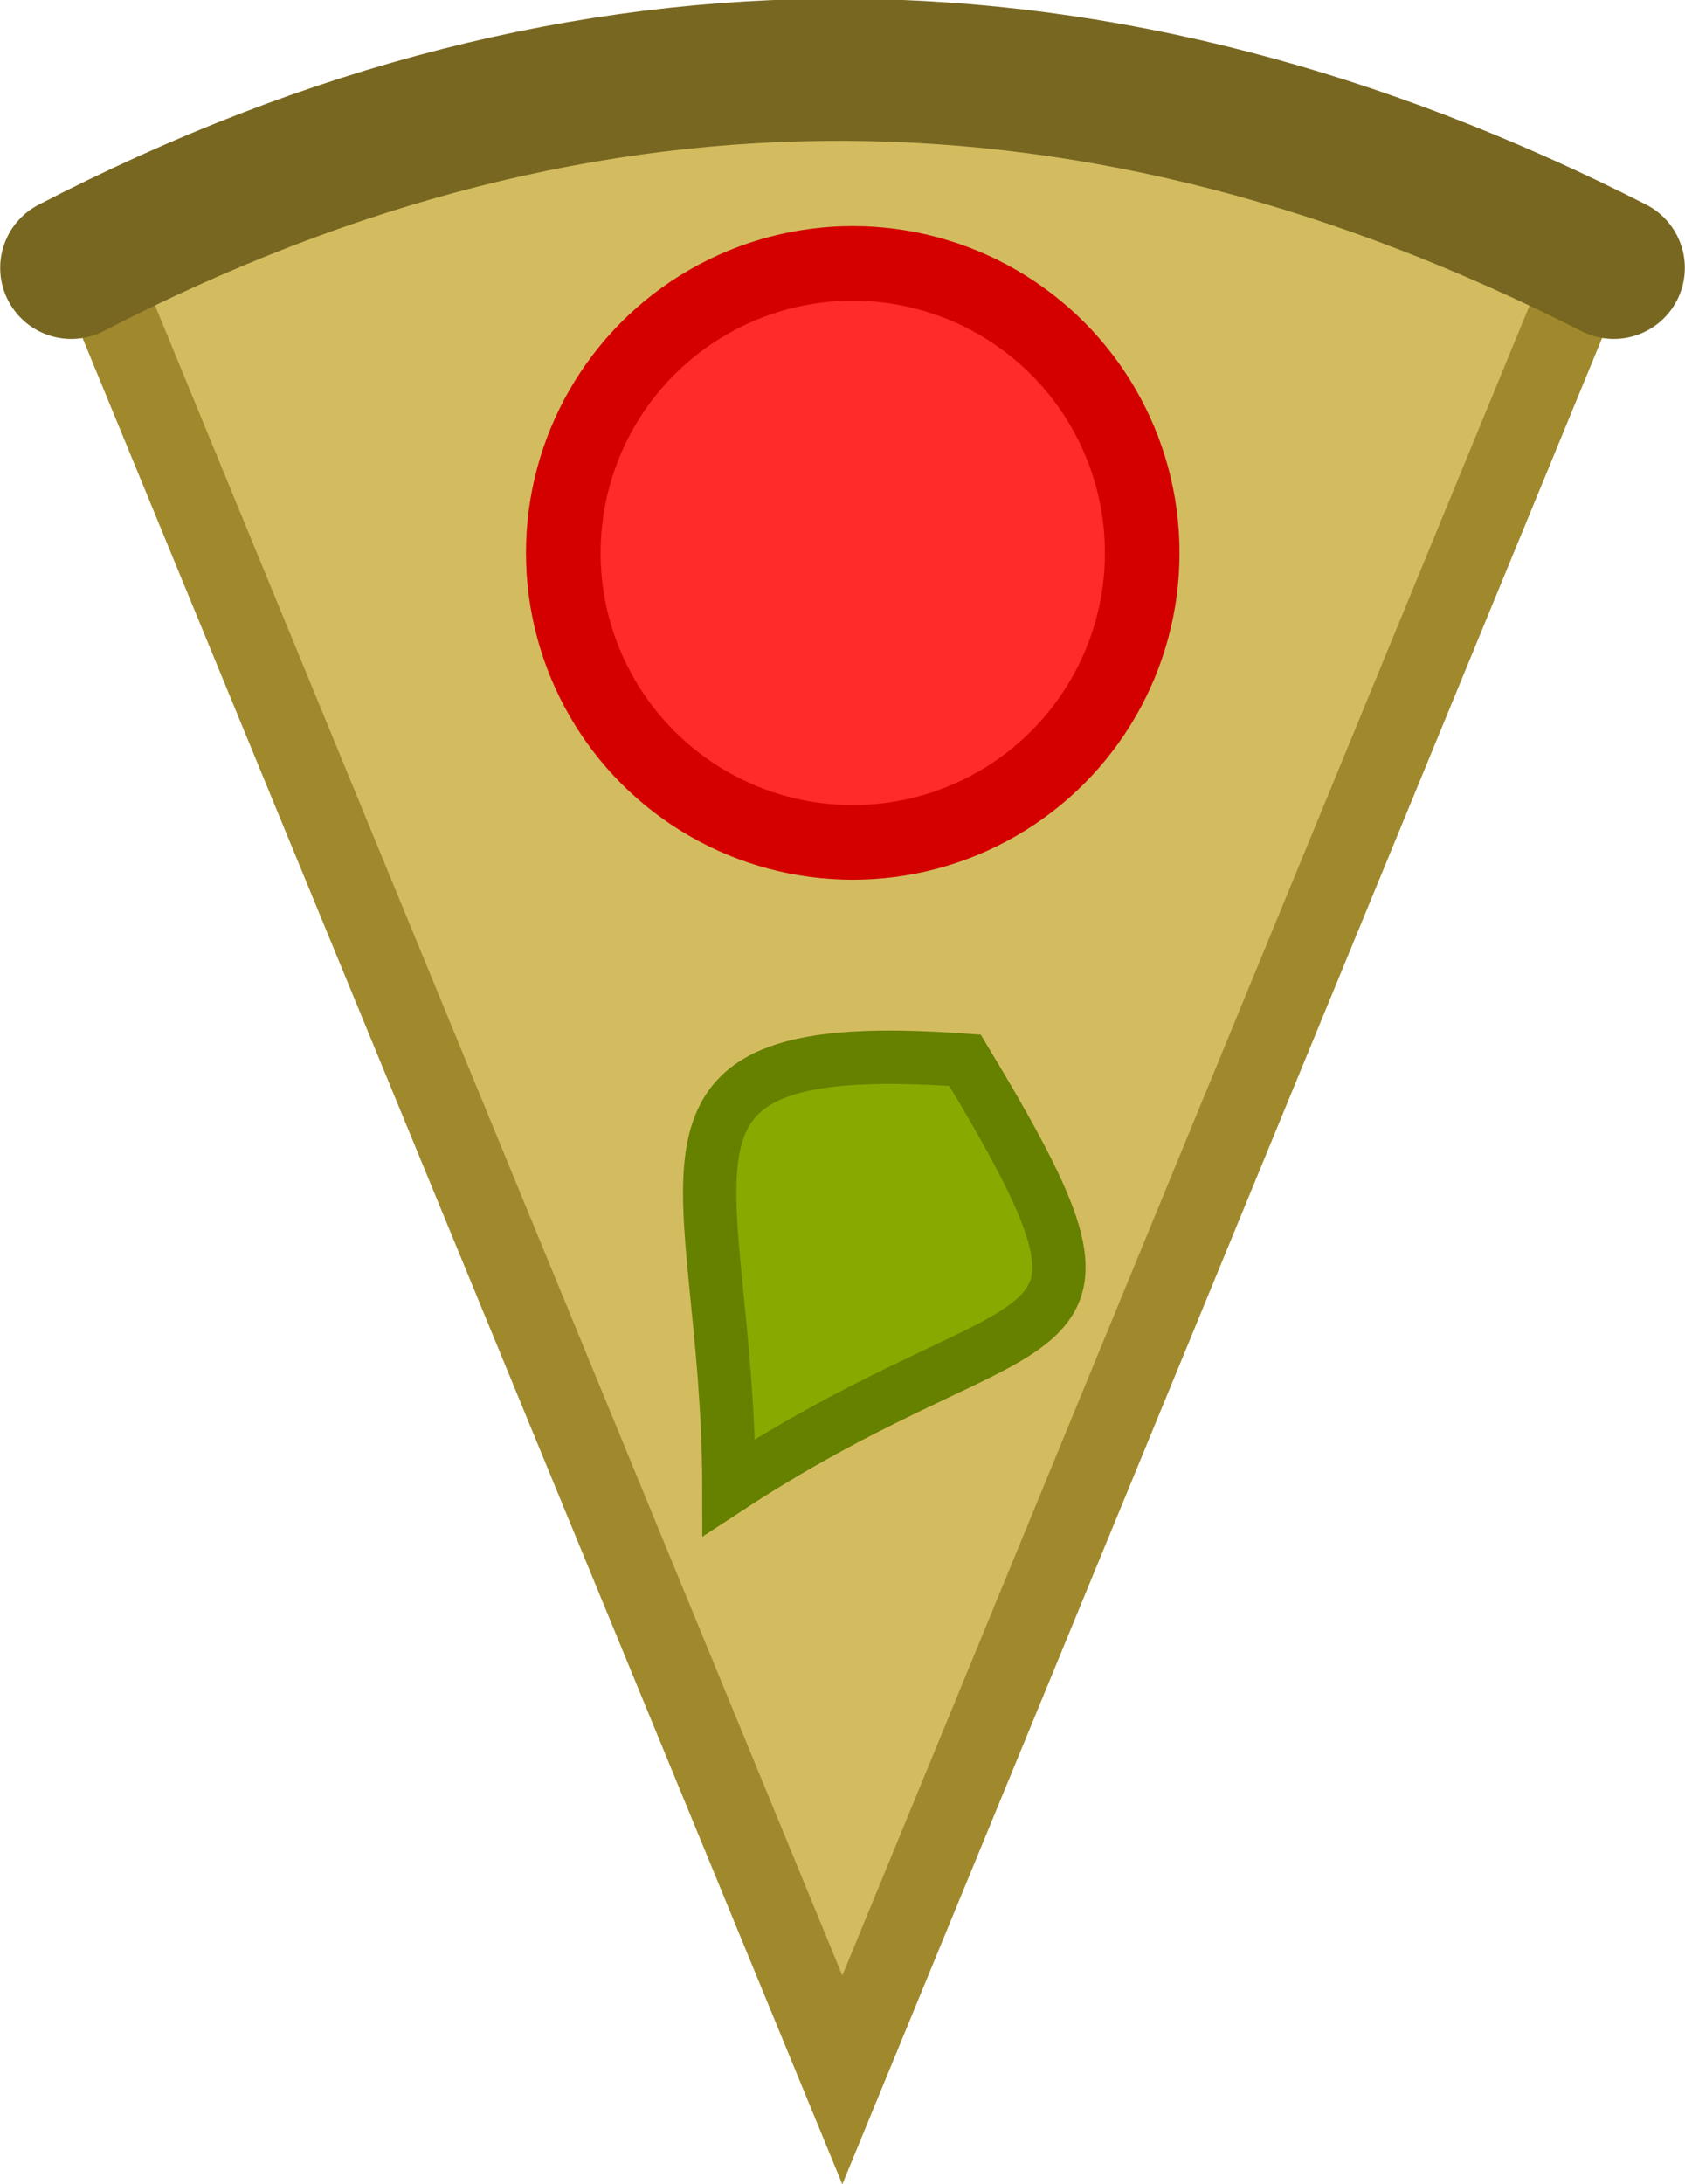 <?xml version="1.0" encoding="UTF-8" standalone="no"?>
<svg
   xmlns:dc="http://purl.org/dc/elements/1.1/"
   xmlns:cc="http://creativecommons.org/ns#"
   xmlns:rdf="http://www.w3.org/1999/02/22-rdf-syntax-ns#"
   xmlns:svg="http://www.w3.org/2000/svg"
   xmlns="http://www.w3.org/2000/svg"
   xmlns:sodipodi="http://sodipodi.sourceforge.net/DTD/sodipodi-0.dtd"
   xmlns:inkscape="http://www.inkscape.org/namespaces/inkscape"
   width="4.517mm"
   height="5.854mm"
   viewBox="0 0 4.517 5.854"
   version="1.1"
   id="svg8"
   inkscape:version="1.0.2 (e86c870879, 2021-01-15)"
   sodipodi:docname="logo_sml.svg">
  <defs
     id="defs2" />
  <sodipodi:namedview
     id="base"
     pagecolor="#ffffff"
     bordercolor="#666666"
     borderopacity="1.0"
     inkscape:pageopacity="0.0"
     inkscape:pageshadow="2"
     inkscape:zoom="5.5090049"
     inkscape:cx="12.805103"
     inkscape:cy="11.526441"
     inkscape:document-units="mm"
     inkscape:current-layer="layer1"
     inkscape:document-rotation="0"
     showgrid="false"
     showguides="true"
     inkscape:guide-bbox="true"
     inkscape:window-width="1920"
     inkscape:window-height="1027"
     inkscape:window-x="-8"
     inkscape:window-y="-8"
     inkscape:window-maximized="1" />
  <g
     inkscape:label="Vrstva 1"
     inkscape:groupmode="layer"
     id="layer1"
     transform="translate(-69.252,-120.674)">
    <path
       style="fill:#d3bc5f;stroke:#a0892c;stroke-width:0.213;stroke-linecap:butt;stroke-linejoin:miter;stroke-miterlimit:4;stroke-dasharray:none;stroke-opacity:1"
       d="m 69.504,121.375 2.006,4.874 2.006,-4.874 c -1.348,-0.693 -2.685,-0.68 -4.013,0 z"
       id="path928"
       sodipodi:nodetypes="cccc" />
    <path
       style="fill:none;stroke:#786721;stroke-width:0.381;stroke-linecap:round;stroke-linejoin:bevel;stroke-miterlimit:4;stroke-dasharray:none;stroke-opacity:1"
       d="m 69.443,121.392 c 1.389,-0.72 2.767,-0.696 4.135,0"
       id="path940"
       sodipodi:nodetypes="cc" />
    <path
       style="fill:#88aa00;stroke:#668000;stroke-width:0.143px;stroke-linecap:butt;stroke-linejoin:miter;stroke-opacity:1"
       d="m 71.206,124.661 c 0.839,-0.549 1.149,-0.288 0.633,-1.145 -0.951,-0.069 -0.634,0.299 -0.633,1.145 z"
       id="path946"
       sodipodi:nodetypes="ccc" />
    <circle
       style="fill:#ff2a2a;stroke:#d40000;stroke-width:0.2;stroke-linecap:butt;stroke-linejoin:miter;stroke-miterlimit:4;stroke-dasharray:none;stroke-opacity:1;paint-order:normal"
       id="circle948"
       cx="71.538"
       cy="122.156"
       r="0.776" />
  </g>
</svg>
